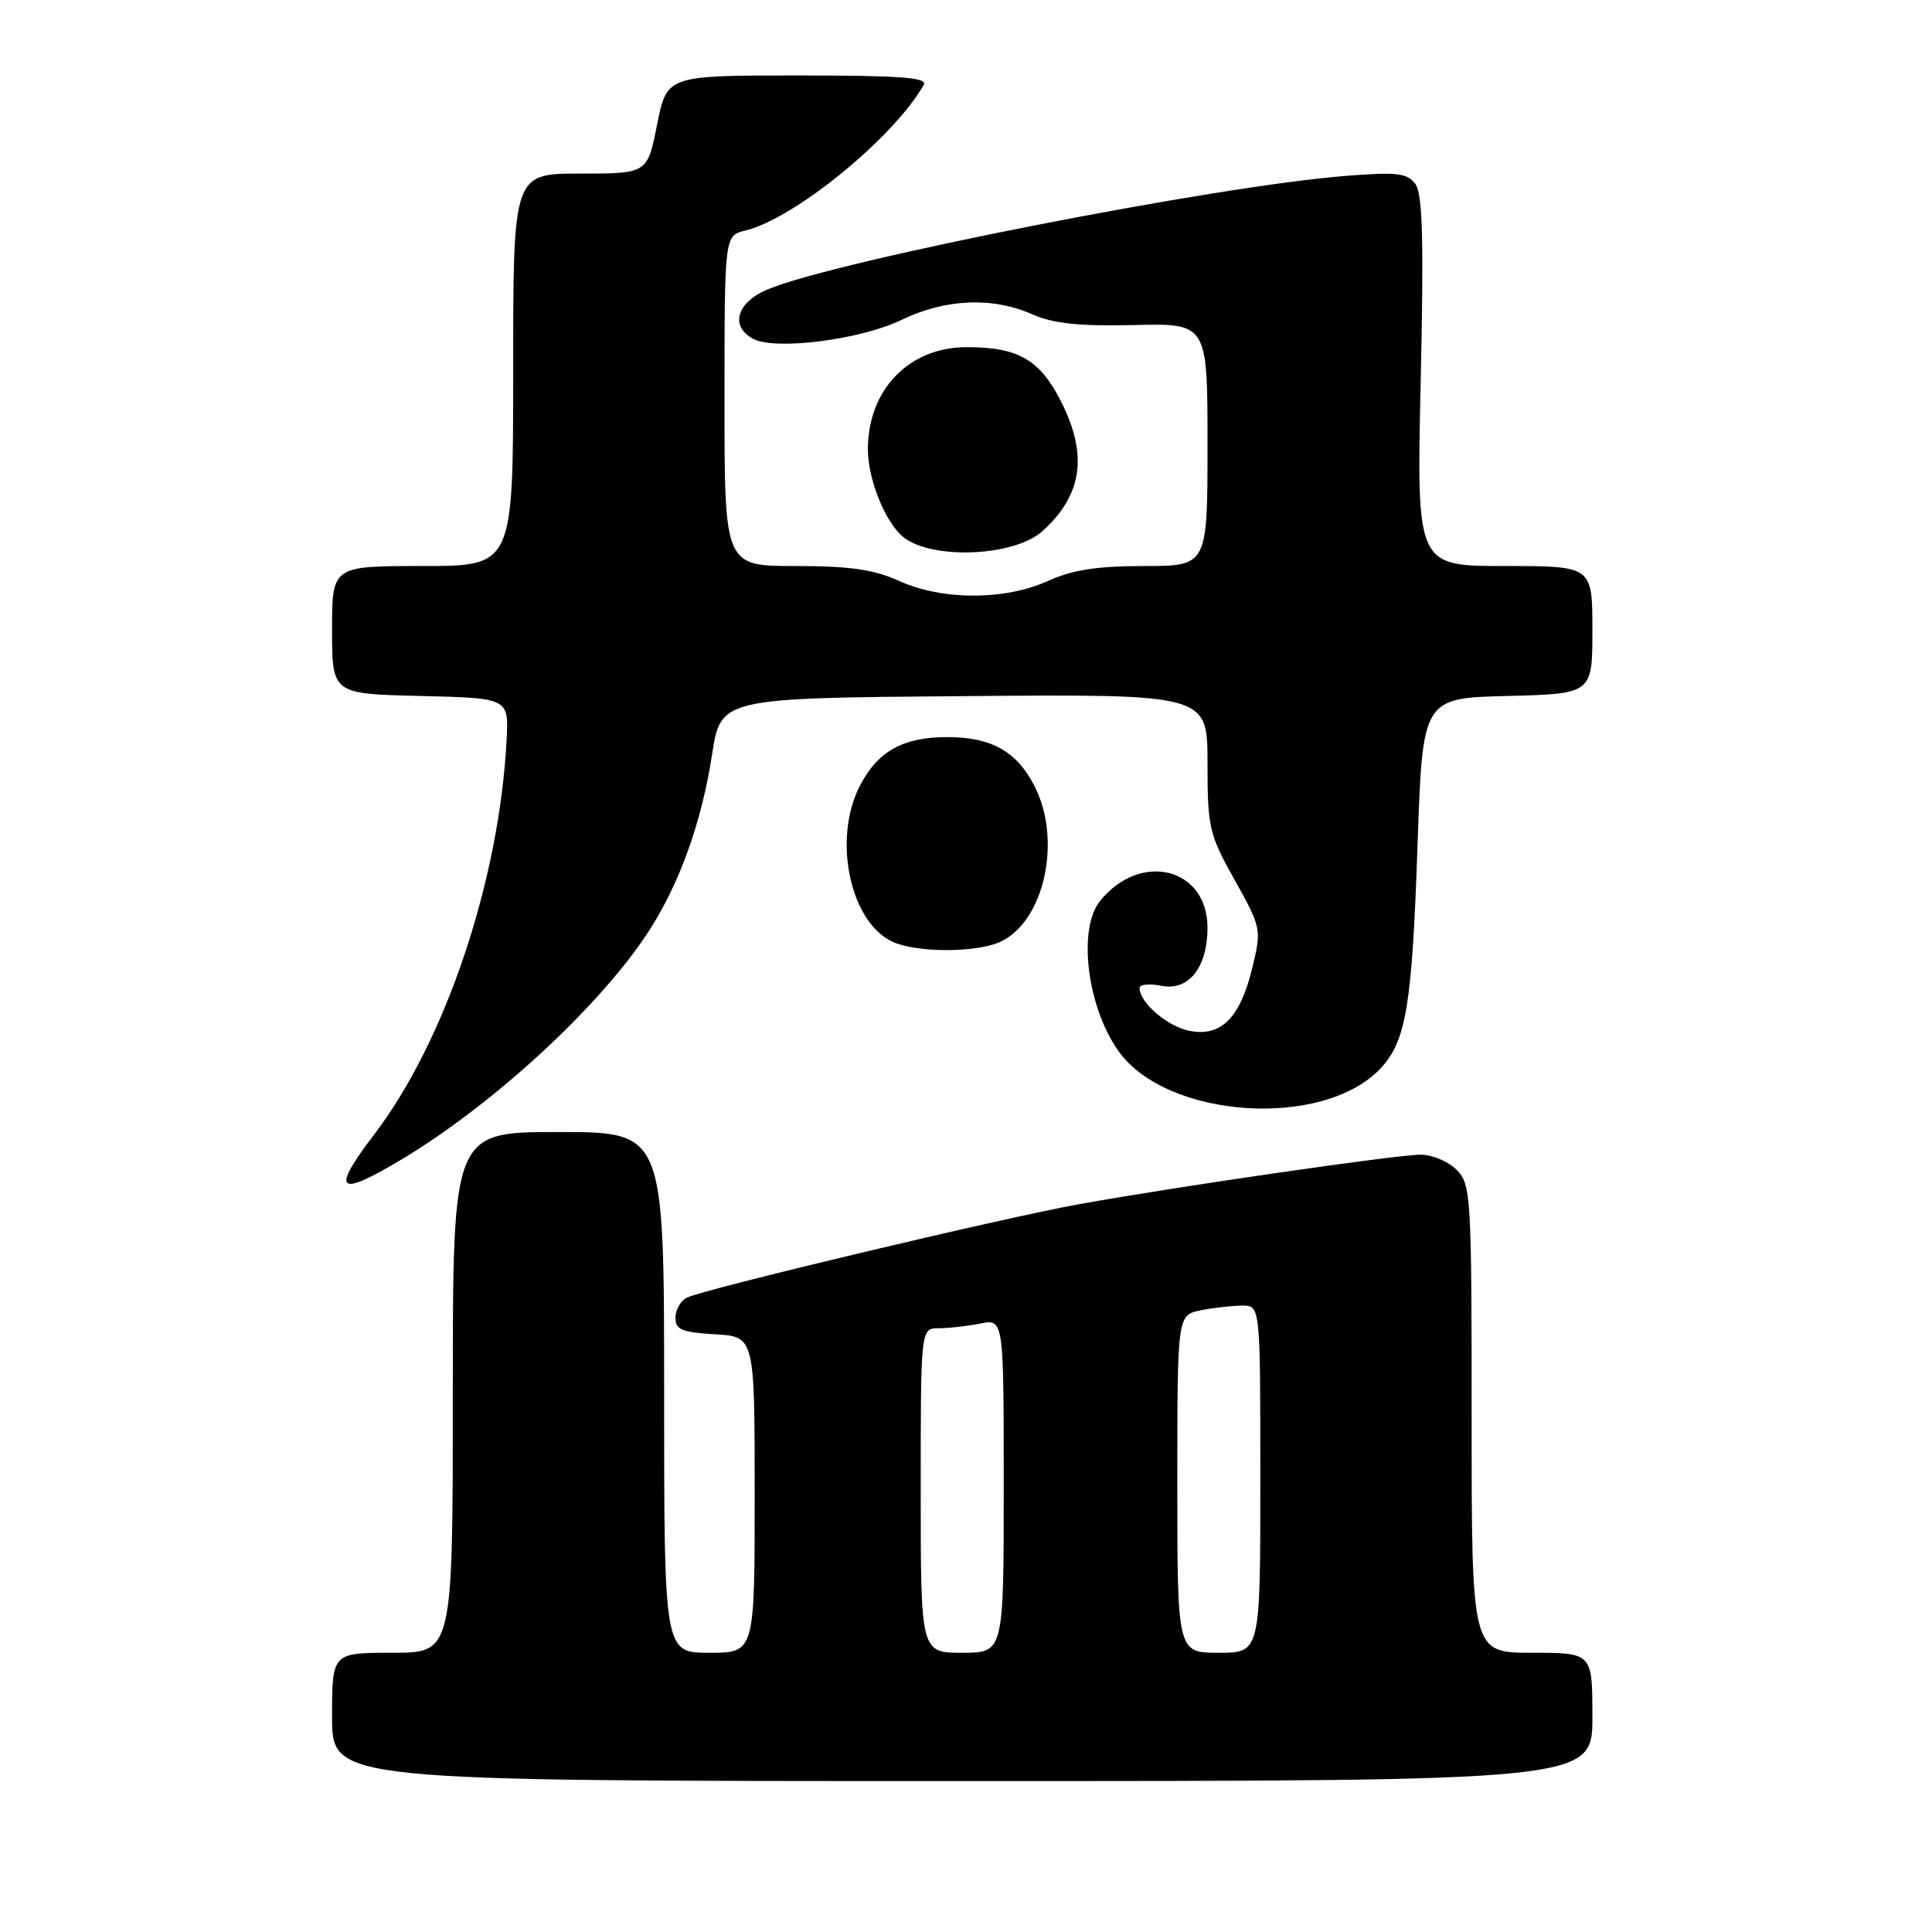 <?xml version="1.0" encoding="UTF-8" standalone="no"?>
<!DOCTYPE svg PUBLIC "-//W3C//DTD SVG 1.1//EN" "http://www.w3.org/Graphics/SVG/1.1/DTD/svg11.dtd" >
<svg xmlns="http://www.w3.org/2000/svg" xmlns:xlink="http://www.w3.org/1999/xlink" version="1.1" viewBox="0 0 256 256">
 <g >
 <path fill="currentColor"
d=" M 211.00 227.50 C 211.00 219.00 211.00 219.00 203.00 219.00 C 195.00 219.00 195.00 219.00 195.00 188.00 C 195.00 158.33 194.91 156.91 193.00 155.00 C 191.90 153.90 189.76 153.00 188.25 153.00 C 185.12 153.00 156.03 157.21 143.10 159.54 C 132.96 161.36 93.17 170.84 91.00 171.95 C 90.17 172.37 89.50 173.57 89.50 174.61 C 89.50 176.19 90.37 176.55 94.75 176.80 C 100.00 177.10 100.00 177.10 100.00 198.05 C 100.00 219.00 100.00 219.00 94.00 219.00 C 88.00 219.00 88.00 219.00 88.00 184.50 C 88.00 150.00 88.00 150.00 74.00 150.00 C 60.00 150.00 60.00 150.00 60.00 184.50 C 60.00 219.00 60.00 219.00 52.00 219.00 C 44.00 219.00 44.00 219.00 44.00 227.50 C 44.00 236.00 44.00 236.00 127.50 236.00 C 211.00 236.00 211.00 236.00 211.00 227.50 Z  M 53.38 153.53 C 65.73 146.09 79.94 132.89 86.18 123.05 C 90.15 116.80 93.00 108.76 94.35 100.00 C 95.51 92.50 95.51 92.50 127.75 92.24 C 160.00 91.97 160.00 91.97 160.00 101.07 C 160.00 109.66 160.20 110.54 163.60 116.60 C 167.12 122.91 167.17 123.13 165.96 128.15 C 164.36 134.83 161.83 137.41 157.65 136.60 C 154.70 136.03 151.00 132.86 151.00 130.91 C 151.00 130.44 152.29 130.31 153.87 130.62 C 157.50 131.35 160.00 128.20 160.00 122.93 C 160.00 114.97 151.13 112.75 145.77 119.37 C 142.77 123.07 144.04 133.42 148.20 139.27 C 154.59 148.26 175.35 149.64 182.93 141.57 C 186.32 137.96 187.11 133.24 187.83 112.00 C 188.50 92.50 188.50 92.50 199.75 92.22 C 211.00 91.93 211.00 91.93 211.00 83.47 C 211.00 75.00 211.00 75.00 199.35 75.00 C 187.70 75.00 187.70 75.00 188.25 50.55 C 188.67 31.83 188.50 25.70 187.55 24.39 C 186.47 22.93 185.15 22.77 178.40 23.30 C 161.10 24.64 110.95 34.49 101.71 38.35 C 97.61 40.06 96.69 43.23 99.79 44.89 C 102.72 46.46 114.02 45.02 119.45 42.39 C 125.27 39.58 131.50 39.31 136.78 41.65 C 139.55 42.87 142.98 43.24 150.25 43.07 C 160.00 42.84 160.00 42.84 160.00 58.92 C 160.00 75.00 160.00 75.00 151.61 75.00 C 145.39 75.00 142.09 75.51 138.86 76.98 C 133.14 79.57 124.86 79.57 119.14 76.98 C 115.79 75.46 112.61 75.00 105.39 75.00 C 96.00 75.00 96.00 75.00 96.00 53.11 C 96.00 31.22 96.00 31.22 98.75 30.55 C 105.27 28.98 118.40 18.27 122.40 11.25 C 122.96 10.27 119.36 10.00 105.74 10.00 C 88.37 10.00 88.37 10.00 87.07 16.50 C 85.78 23.00 85.78 23.00 76.89 23.00 C 68.00 23.00 68.00 23.00 68.00 49.00 C 68.00 75.00 68.00 75.00 56.00 75.00 C 44.00 75.00 44.00 75.00 44.00 83.47 C 44.00 91.94 44.00 91.94 55.71 92.22 C 67.41 92.50 67.41 92.50 67.13 98.00 C 66.17 116.67 59.03 137.94 49.57 150.34 C 43.76 157.96 44.70 158.75 53.38 153.53 Z  M 132.53 124.80 C 138.37 122.14 140.75 111.35 137.09 104.18 C 134.73 99.56 131.37 97.67 125.50 97.67 C 119.63 97.67 116.27 99.56 113.91 104.18 C 110.34 111.17 112.60 122.06 118.18 124.75 C 121.30 126.25 129.29 126.28 132.53 124.80 Z  M 138.13 70.38 C 143.43 65.59 144.19 60.28 140.58 53.17 C 137.79 47.65 134.91 46.00 128.09 46.00 C 120.44 46.00 115.00 51.64 115.00 59.55 C 115.00 63.48 117.28 69.16 119.64 71.12 C 123.37 74.21 134.38 73.77 138.13 70.38 Z  M 122.00 197.50 C 122.00 176.00 122.00 176.00 124.37 176.00 C 125.68 176.00 128.16 175.72 129.88 175.38 C 133.00 174.75 133.00 174.75 133.00 196.88 C 133.00 219.00 133.00 219.00 127.50 219.00 C 122.00 219.00 122.00 219.00 122.00 197.50 Z  M 156.00 196.62 C 156.00 174.25 156.00 174.25 159.12 173.62 C 160.84 173.28 163.32 173.00 164.62 173.00 C 167.00 173.00 167.00 173.00 167.00 196.00 C 167.00 219.00 167.00 219.00 161.50 219.00 C 156.00 219.00 156.00 219.00 156.00 196.62 Z "/>
</g>
</svg>